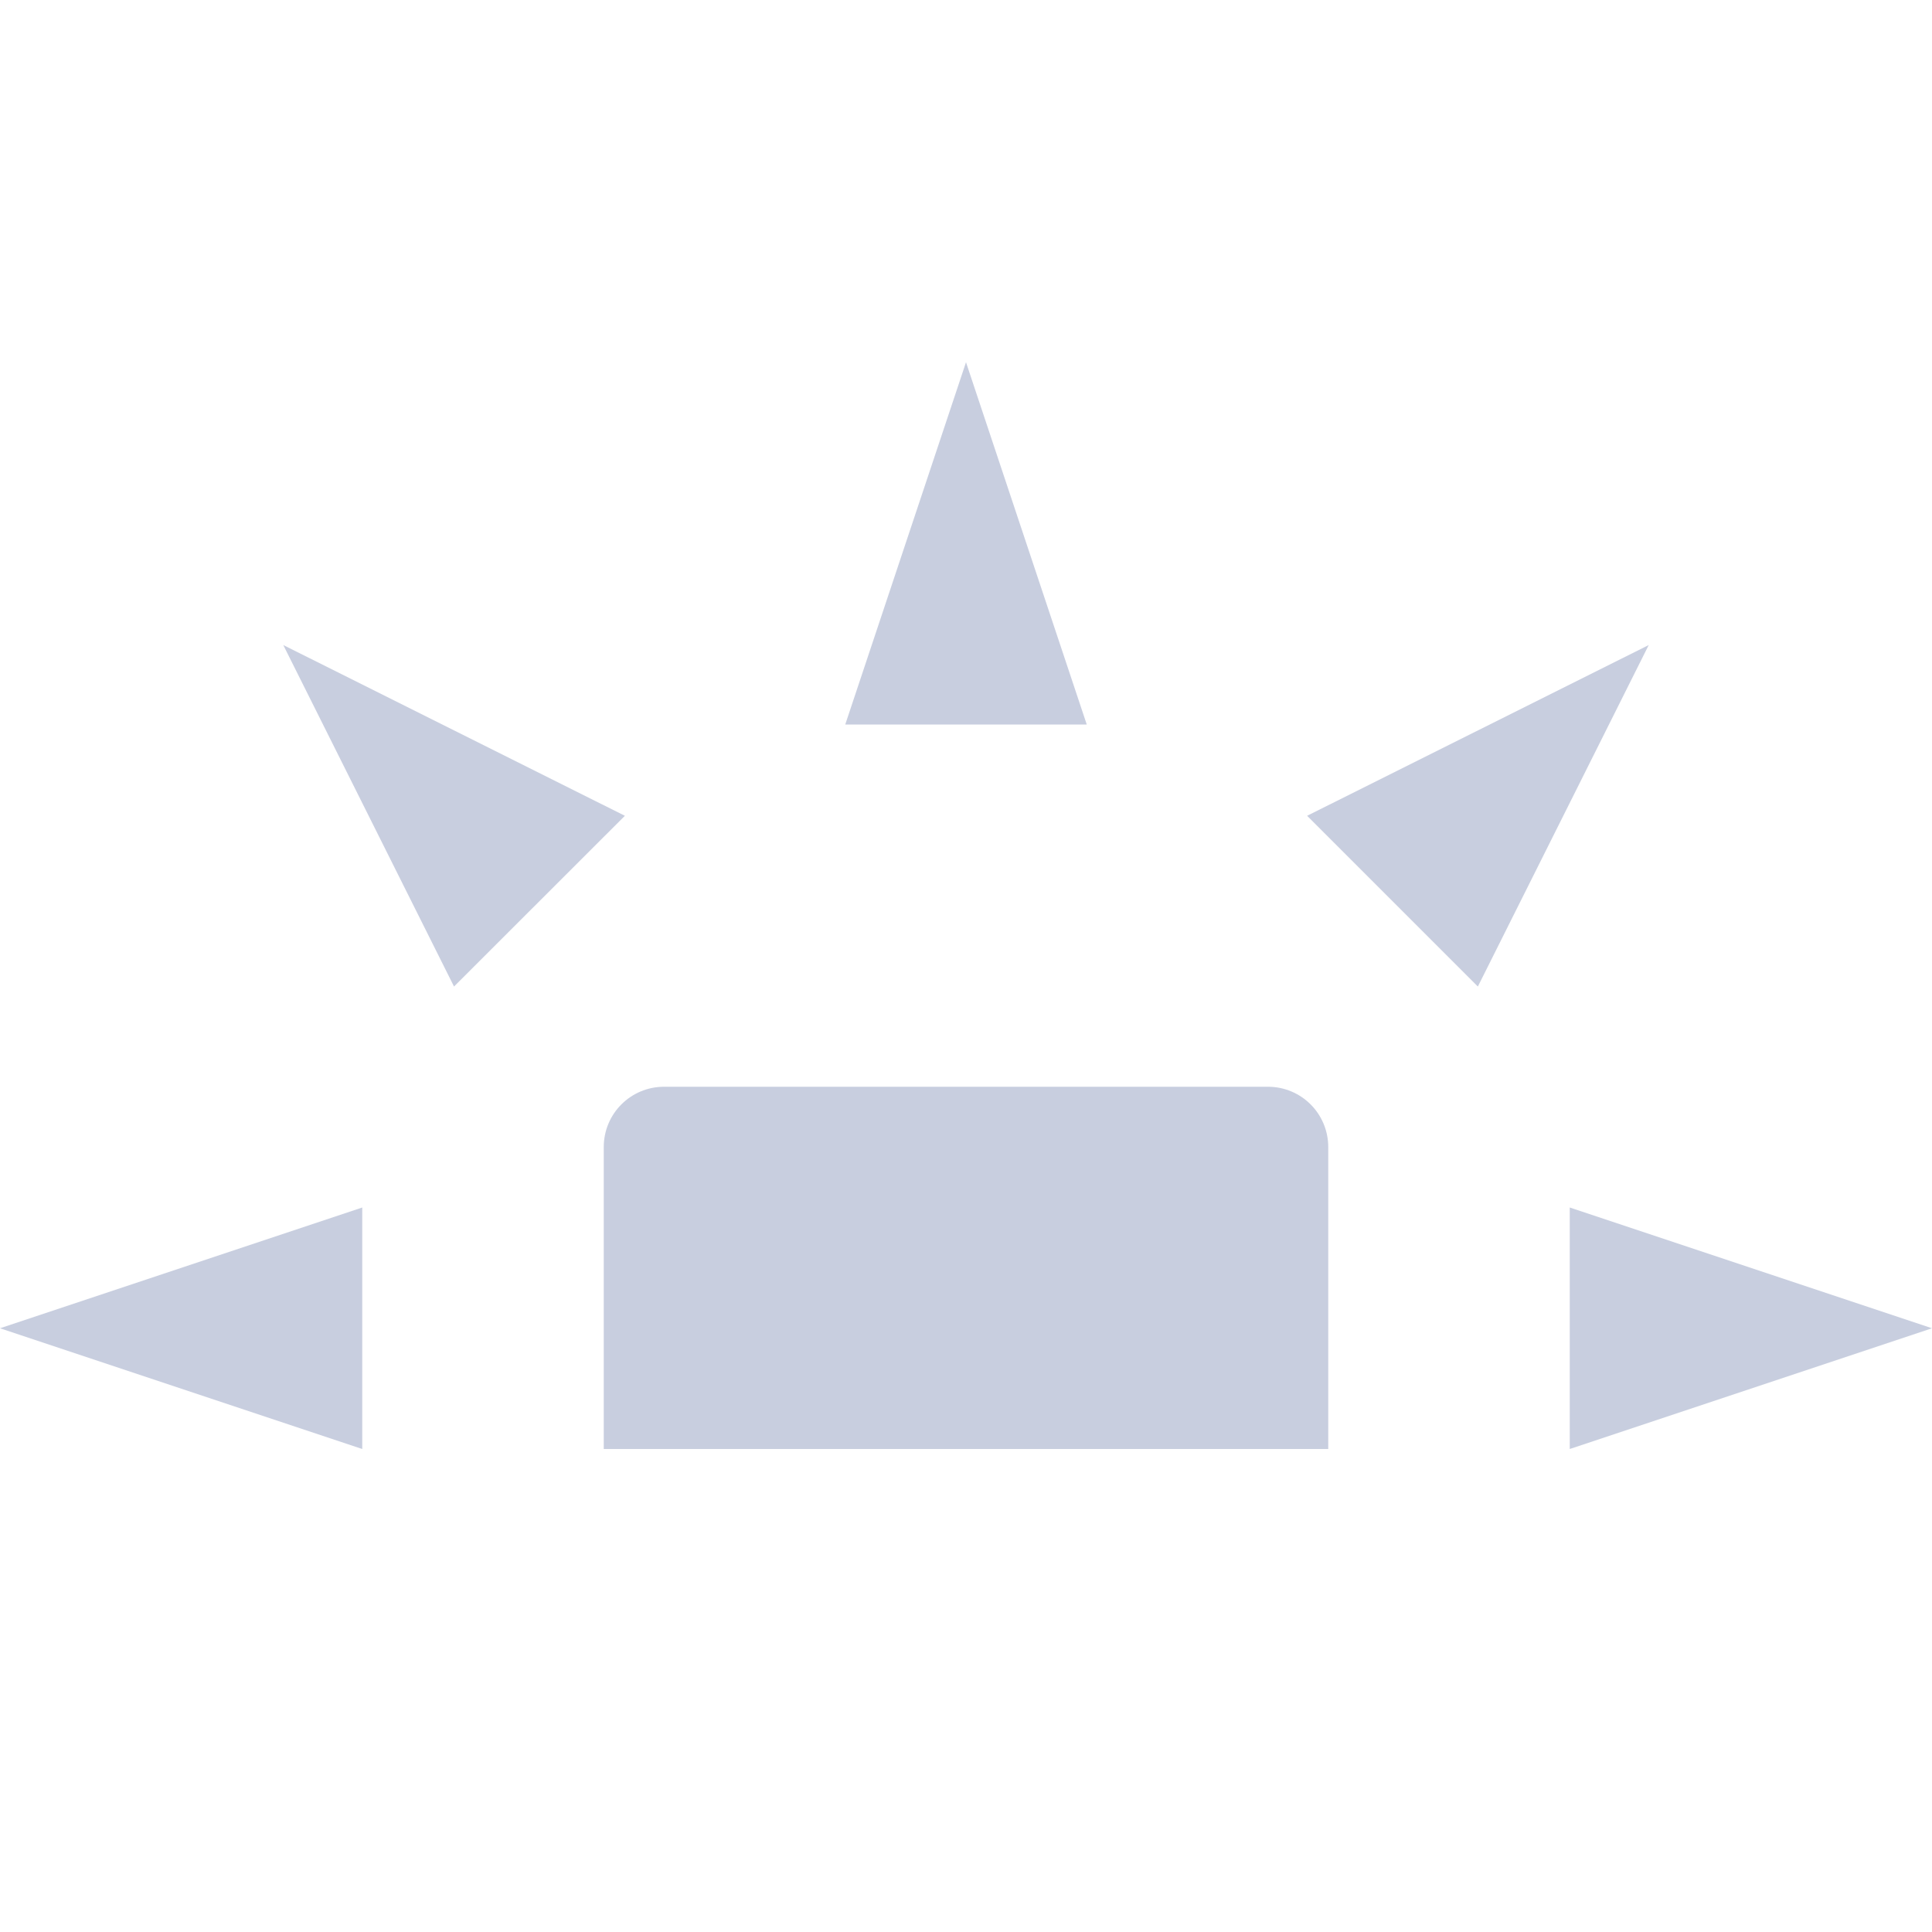 <svg xmlns="http://www.w3.org/2000/svg" width="16" height="16" version="1.1">
 <path style="fill:#c8cedf" d="M 5.5,9 C 5.223,9 5,9.223 5,9.5 V 12 H 11 V 9.5 C 11,9.223 10.777,9 10.5,9 Z"/>
 <path style="fill:#c8cedf" d="M 3,12 V 10 L 0,11 Z"/>
 <path style="fill:#c8cedf" d="M 7,6 H 9 L 8,3 Z"/>
 <path style="fill:#c8cedf" d="M 13,10 V 12 L 16,11 Z"/>
 <path style="fill:#c8cedf" d="M 10.825,6.756 12.239,8.17 13.654,5.342 Z"/>
 <path style="fill:#c8cedf" d="M 3.76,8.17 5.175,6.756 2.346,5.342 Z"/>
</svg>
